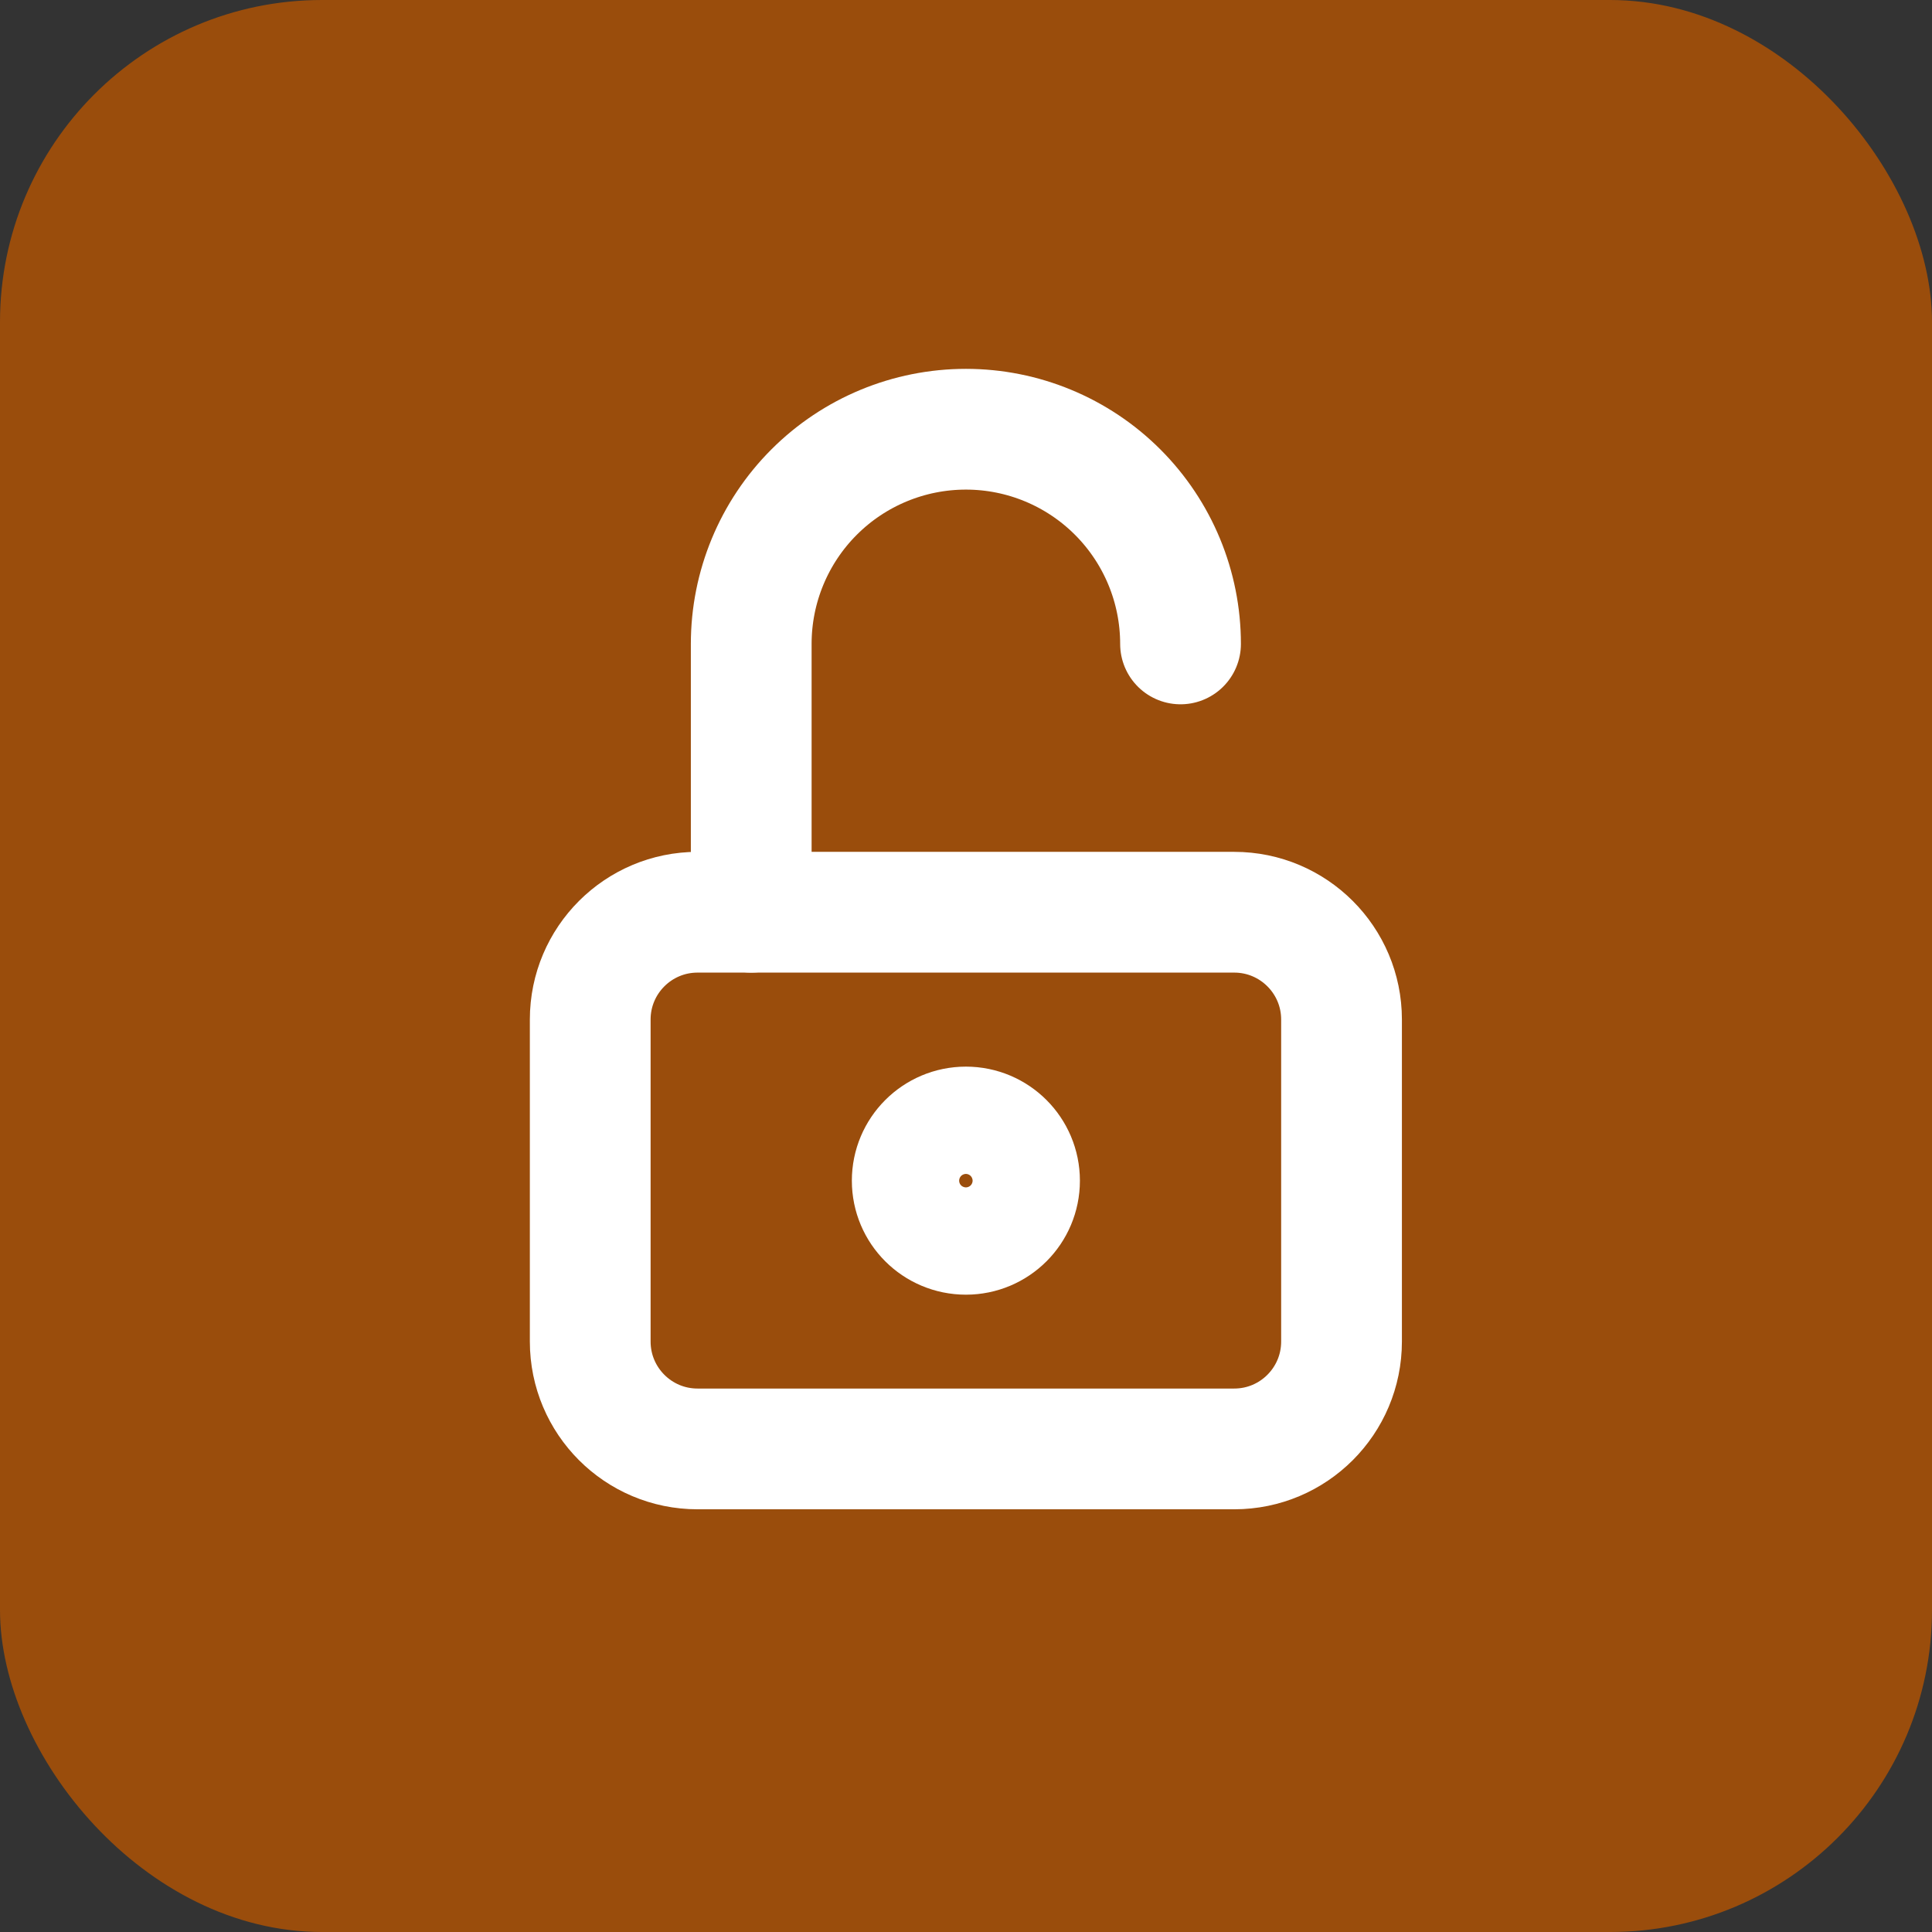 <svg width="24" height="24" viewBox="0 0 24 24" fill="none" xmlns="http://www.w3.org/2000/svg">
<rect x="0" y="0" width="24" height="24" fill="#333333" stroke="none"/>
<rect width="24" height="24" rx="4" fill="#9A4D0C"/>
<g clip-path="url(#clip0_3114_23043)">
<path d="M15.332 11.332H8.665C7.929 11.332 7.332 11.929 7.332 12.665V16.665C7.332 17.402 7.929 17.999 8.665 17.999H15.332C16.068 17.999 16.665 17.402 16.665 16.665V12.665C16.665 11.929 16.068 11.332 15.332 11.332Z" stroke="white" stroke-width="1.5" stroke-linecap="round" stroke-linejoin="round"/>
<path d="M11.999 15.333C12.367 15.333 12.665 15.035 12.665 14.667C12.665 14.299 12.367 14 11.999 14C11.63 14 11.332 14.299 11.332 14.667C11.332 15.035 11.63 15.333 11.999 15.333Z" stroke="white" stroke-width="1.5" stroke-linecap="round" stroke-linejoin="round"/>
<path d="M9.332 11.332V7.999C9.332 7.291 9.613 6.613 10.113 6.113C10.613 5.613 11.291 5.332 11.999 5.332C12.706 5.332 13.384 5.613 13.884 6.113C14.384 6.613 14.665 7.291 14.665 7.999" stroke="white" stroke-width="1.5" stroke-linecap="round" stroke-linejoin="round"/>
</g>
<defs>
<clipPath id="clip0_3114_23043">
<rect width="16" height="16" fill="white" transform="translate(4 4)"/>
</clipPath>
</defs>
</svg>
